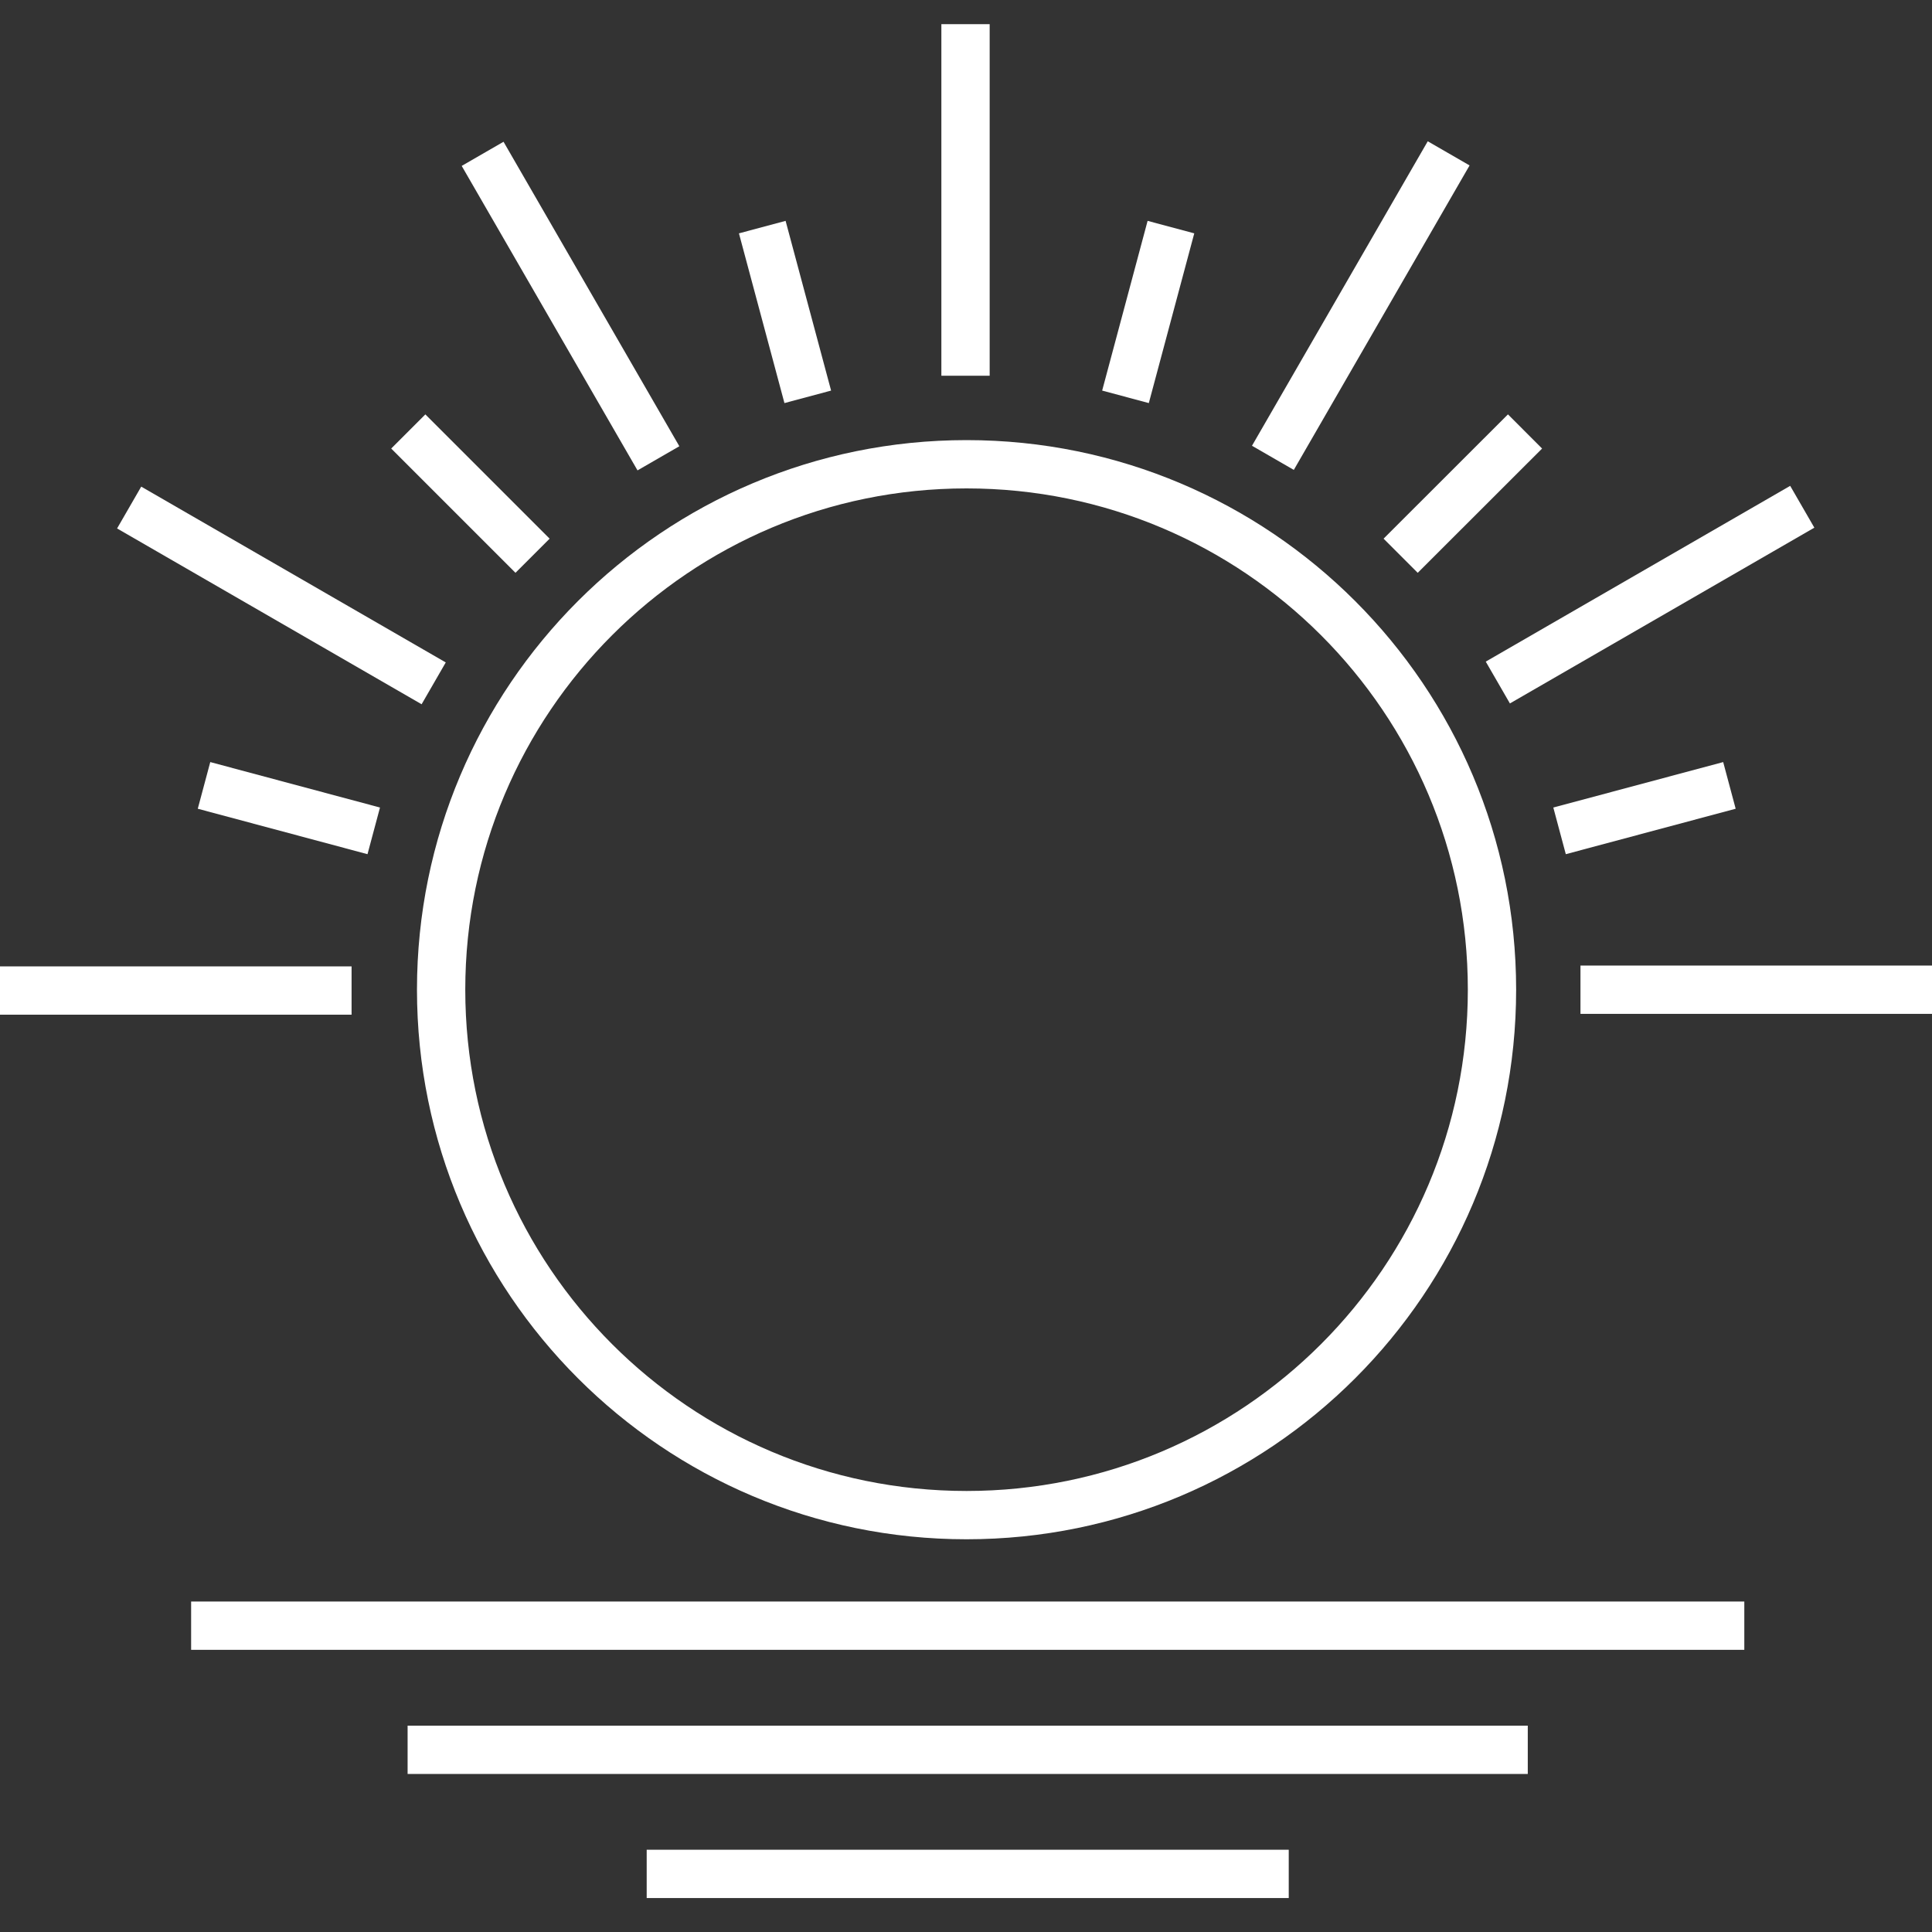 <svg width="40" height="40" viewBox="0 0 40 40" fill="none" xmlns="http://www.w3.org/2000/svg">
<rect x="0" y="0" width="40" height="40" fill="#333333" stroke="none"/>
<g clip-path="url(#clip0_23_31)">
<path d="M20.011 31.369C26.02 31.369 30.89 26.498 30.89 20.49C30.89 14.482 26.02 9.612 20.011 9.612C14.003 9.612 9.133 14.482 9.133 20.49C9.133 26.498 14.003 31.369 20.011 31.369Z" stroke="white" stroke-miterlimit="10"/>
<path d="M32.722 20.491H40.001" stroke="white" stroke-miterlimit="10"/>
<path d="M3.957 33.658H36.114" stroke="white" stroke-miterlimit="10"/>
<path d="M8.439 36.228H31.631" stroke="white" stroke-miterlimit="10"/>
<path d="M13.389 38.797H26.682" stroke="white" stroke-miterlimit="10"/>
<path d="M31.011 14.131L37.314 10.492" stroke="white" stroke-miterlimit="10"/>
<path d="M26.354 9.479L29.993 3.175" stroke="white" stroke-miterlimit="10"/>
<path d="M19.99 7.779V0.5" stroke="white" stroke-miterlimit="10"/>
<path d="M13.632 9.489L9.992 3.185" stroke="white" stroke-miterlimit="10"/>
<path d="M8.979 14.148L2.674 10.508" stroke="white" stroke-miterlimit="10"/>
<path d="M7.279 20.508H0" stroke="white" stroke-miterlimit="10"/>
<path d="M32.289 17.202L35.806 16.261" stroke="white" stroke-miterlimit="10"/>
<path d="M28.999 11.506L31.574 8.933" stroke="white" stroke-miterlimit="10"/>
<path d="M23.302 8.216L24.243 4.702" stroke="white" stroke-miterlimit="10"/>
<path d="M16.724 8.216L15.782 4.702" stroke="white" stroke-miterlimit="10"/>
<path d="M11.026 11.506L8.453 8.933" stroke="white" stroke-miterlimit="10"/>
<path d="M7.738 17.202L4.224 16.261" stroke="white" stroke-miterlimit="10"/>
</g>
<defs>
<clipPath id="clip0_23_31">
<rect width="40" height="39" fill="white" transform="translate(0 0.5)"/>
</clipPath>
</defs>
</svg>
